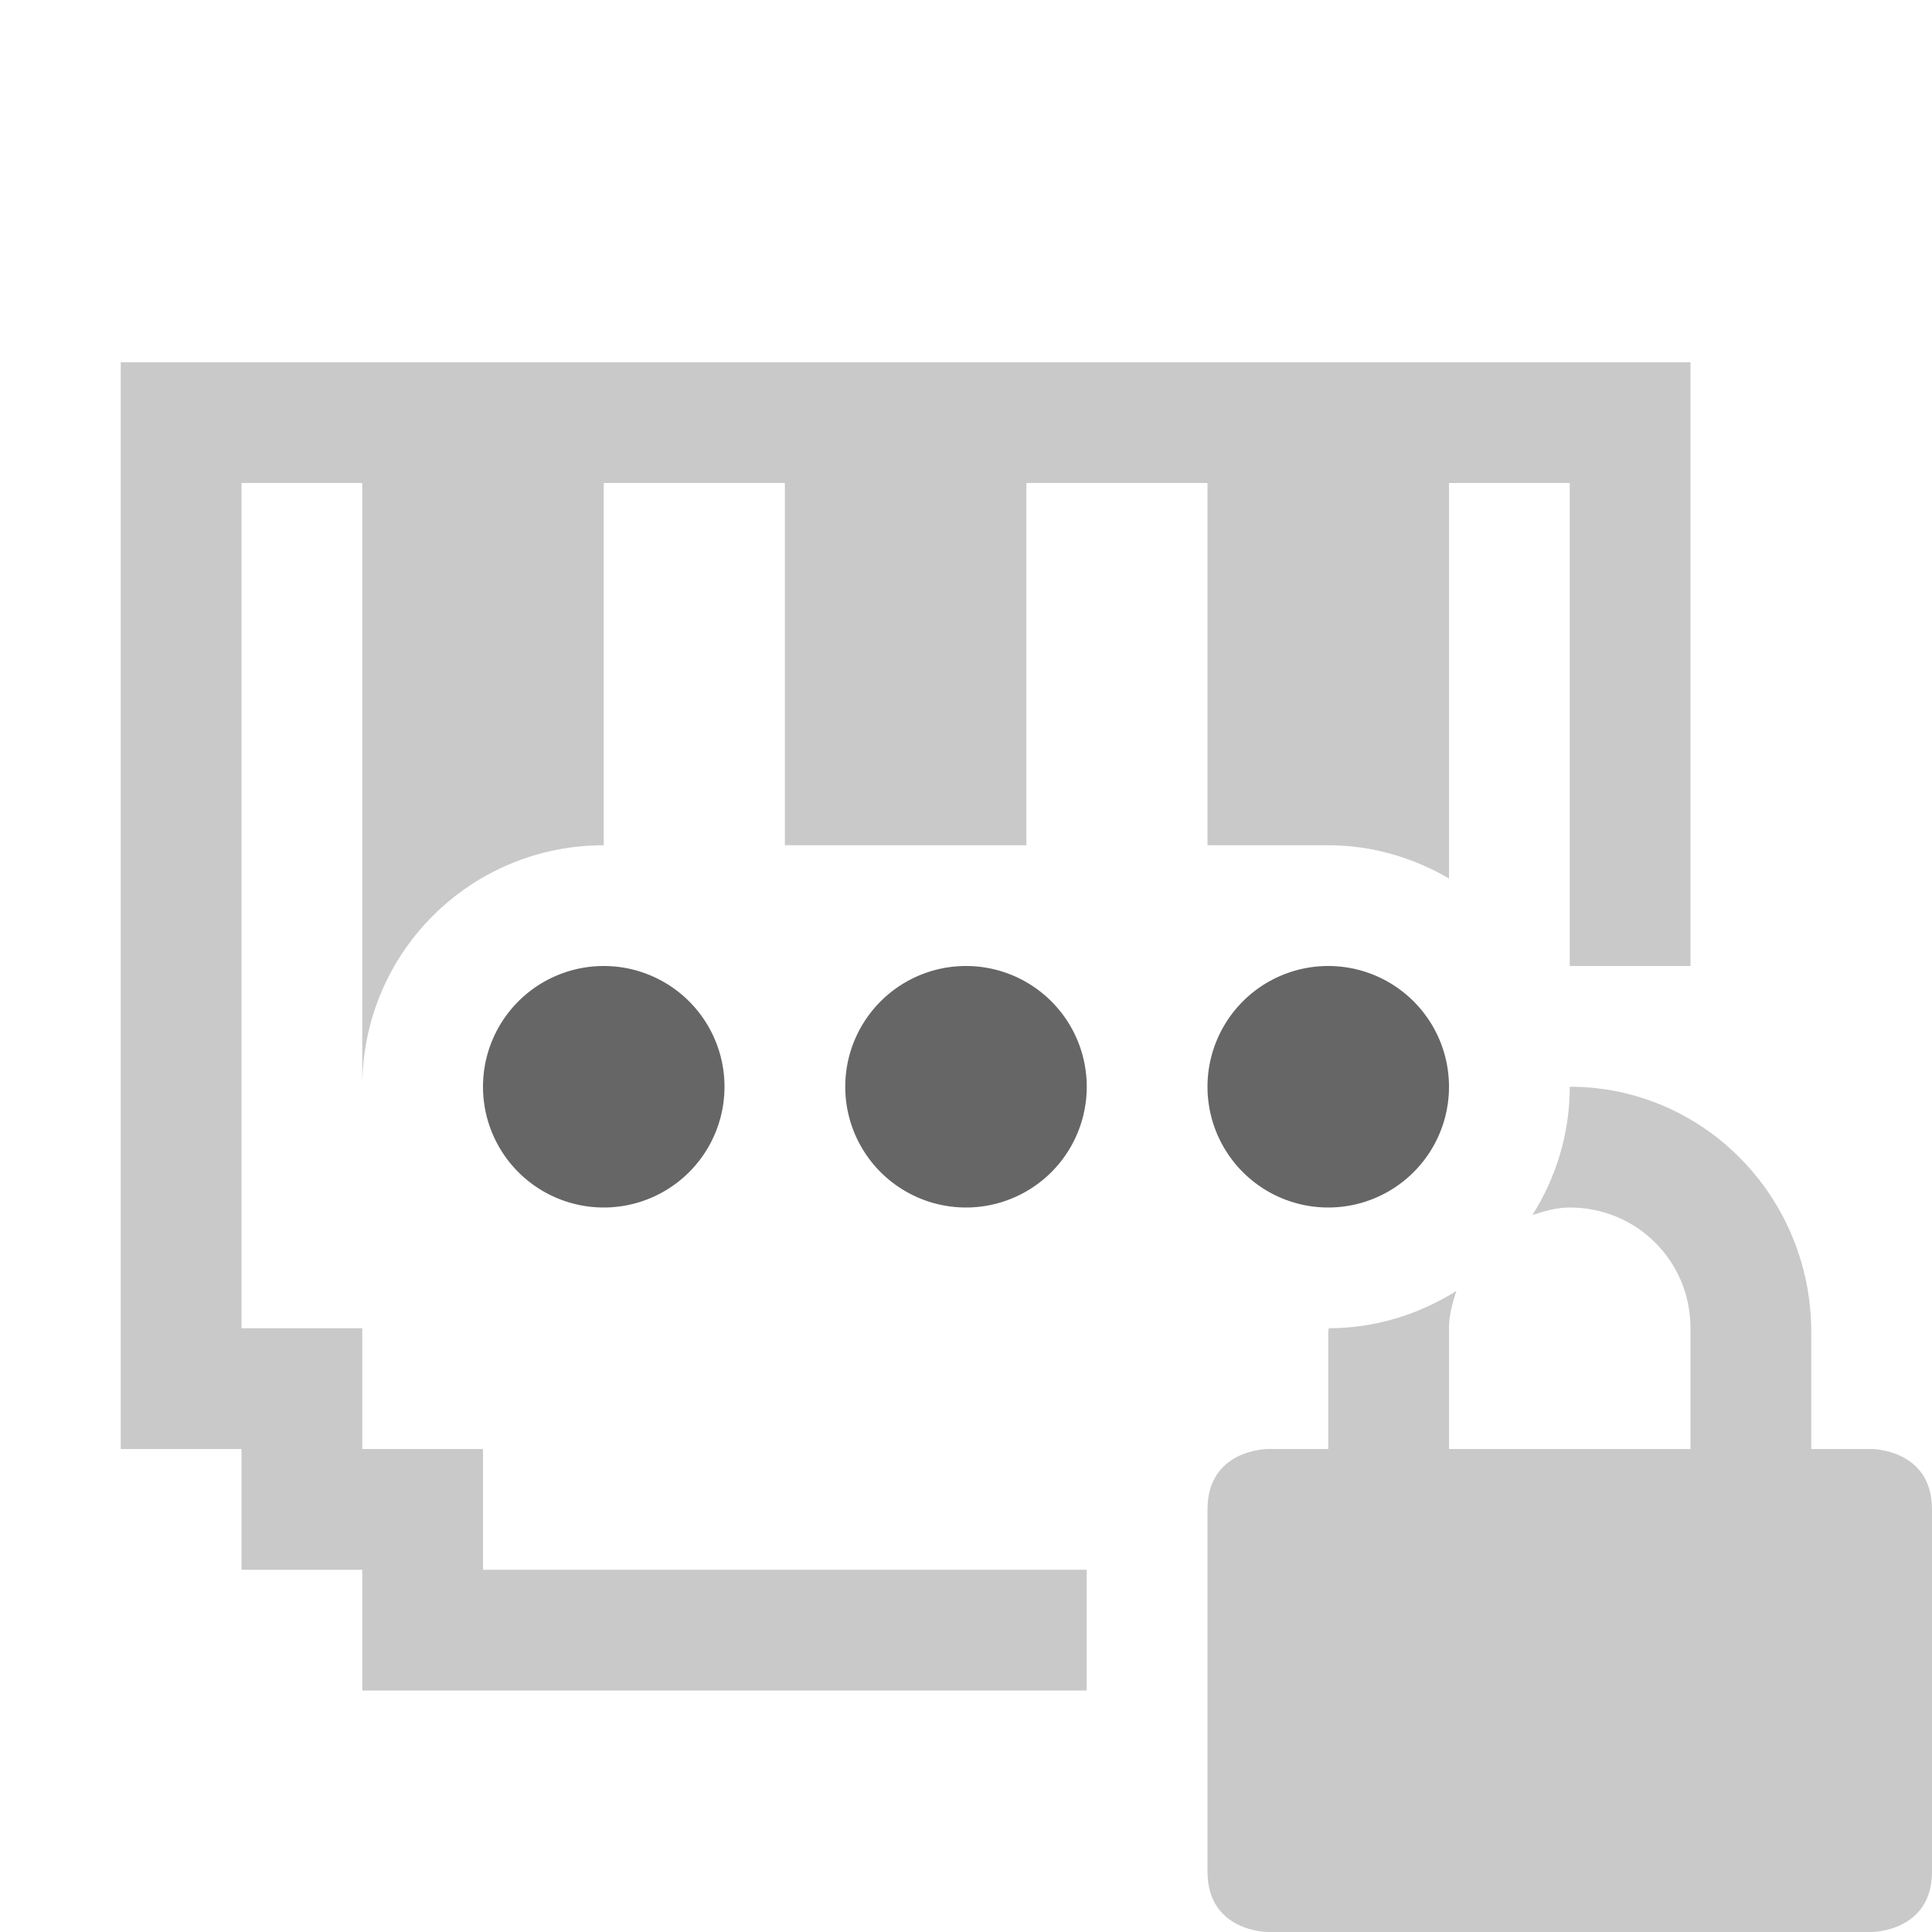 <?xml version="1.0" encoding="UTF-8" standalone="no"?>
<svg xmlns:dc="http://purl.org/dc/elements/1.1/" xmlns:cc="http://creativecommons.org/ns#" xmlns:rdf="http://www.w3.org/1999/02/22-rdf-syntax-ns#" xmlns:svg="http://www.w3.org/2000/svg" xmlns="http://www.w3.org/2000/svg" xmlns:sodipodi="http://sodipodi.sourceforge.net/DTD/sodipodi-0.dtd" xmlns:inkscape="http://www.inkscape.org/namespaces/inkscape" height="16" width="16" version="1.1" id="svg8" sodipodi:docname="network-vpn-acquiring-symbolic.svg" inkscape:version="0.92.3 (2405546, 2018-03-11)">
  <defs id="defs12" />
  <sodipodi:namedview pagecolor="#ffffff" bordercolor="#666666" borderopacity="1" objecttolerance="10" gridtolerance="10" guidetolerance="10" inkscape:pageopacity="0" inkscape:pageshadow="2" inkscape:window-width="1920" inkscape:window-height="962" id="namedview10" showgrid="true" inkscape:zoom="14.75" inkscape:cx="-1.1186441" inkscape:cy="7.4576271" inkscape:window-x="0" inkscape:window-y="30" inkscape:window-maximized="1" inkscape:current-layer="svg8">
    <inkscape:grid type="xygrid" id="grid872" />
  </sodipodi:namedview>
  <path style="fill:#666666" inkscape:connector-curvature="0" id="path4" d="m 5,8 a 1,1 0 1 0 0,2 1,1 0 0 0 0,-2 z m 3,0 a 1,1 0 1 0 0,2 1,1 0 0 0 0,-2 z m 3,0 a 1,1 0 1 0 0,2 1,1 0 0 0 0,-2 z" />
  <path style="opacity:1;vector-effect:none;fill:#666666;fill-opacity:0.349;stroke:none;stroke-width:1;stroke-linecap:butt;stroke-linejoin:bevel;stroke-miterlimit:4;stroke-dasharray:none;stroke-dashoffset:0;stroke-opacity:1;paint-order:normal" d="M 1 3 L 1 12 L 2 12 L 2 13 L 3 13 L 3 14 L 9 14 L 9 13 L 4 13 L 4 12 L 3 12 L 3 11 L 2 11 L 2 4 L 3 4 L 3 7 L 3 9 C 3 7.892 3.892 7 5 7 L 5 4 L 6.5 4 L 6.5 7 L 8.5 7 L 8.5 4 L 10 4 L 10 7 L 11 7 C 11.367 7 11.705 7.104 12 7.275 L 12 7 L 12 4 L 13 4 L 13 8 L 14 8 L 14 3 L 1 3 z " id="rect824" />
  <path style="fill:#666666;fill-opacity:0.349" d="M 13 9 C 13 9.392 12.885 9.754 12.691 10.062 C 12.79 10.03 12.891 10 13 10 C 13.554 10 14 10.442 14 11 L 14 12 L 12 12 L 12 11 C 12 10.89 12.029 10.79 12.061 10.691 C 11.754 10.884 11.394 10.999 11.004 11 C 11.004 11.011 11 11.021 11 11.031 L 11 12 L 10.5 12 C 10.5 12 10 12 10 12.5 L 10 15.5 C 10 16 10.5 16 10.5 16 L 15.5 16 C 15.5 16 16 16 16 15.5 L 16 12.5 C 16 12 15.5 12 15.5 12 L 15 12 L 15 11.031 C 15 9.911 14.108 9 13 9 z " id="path1021" />
</svg>
